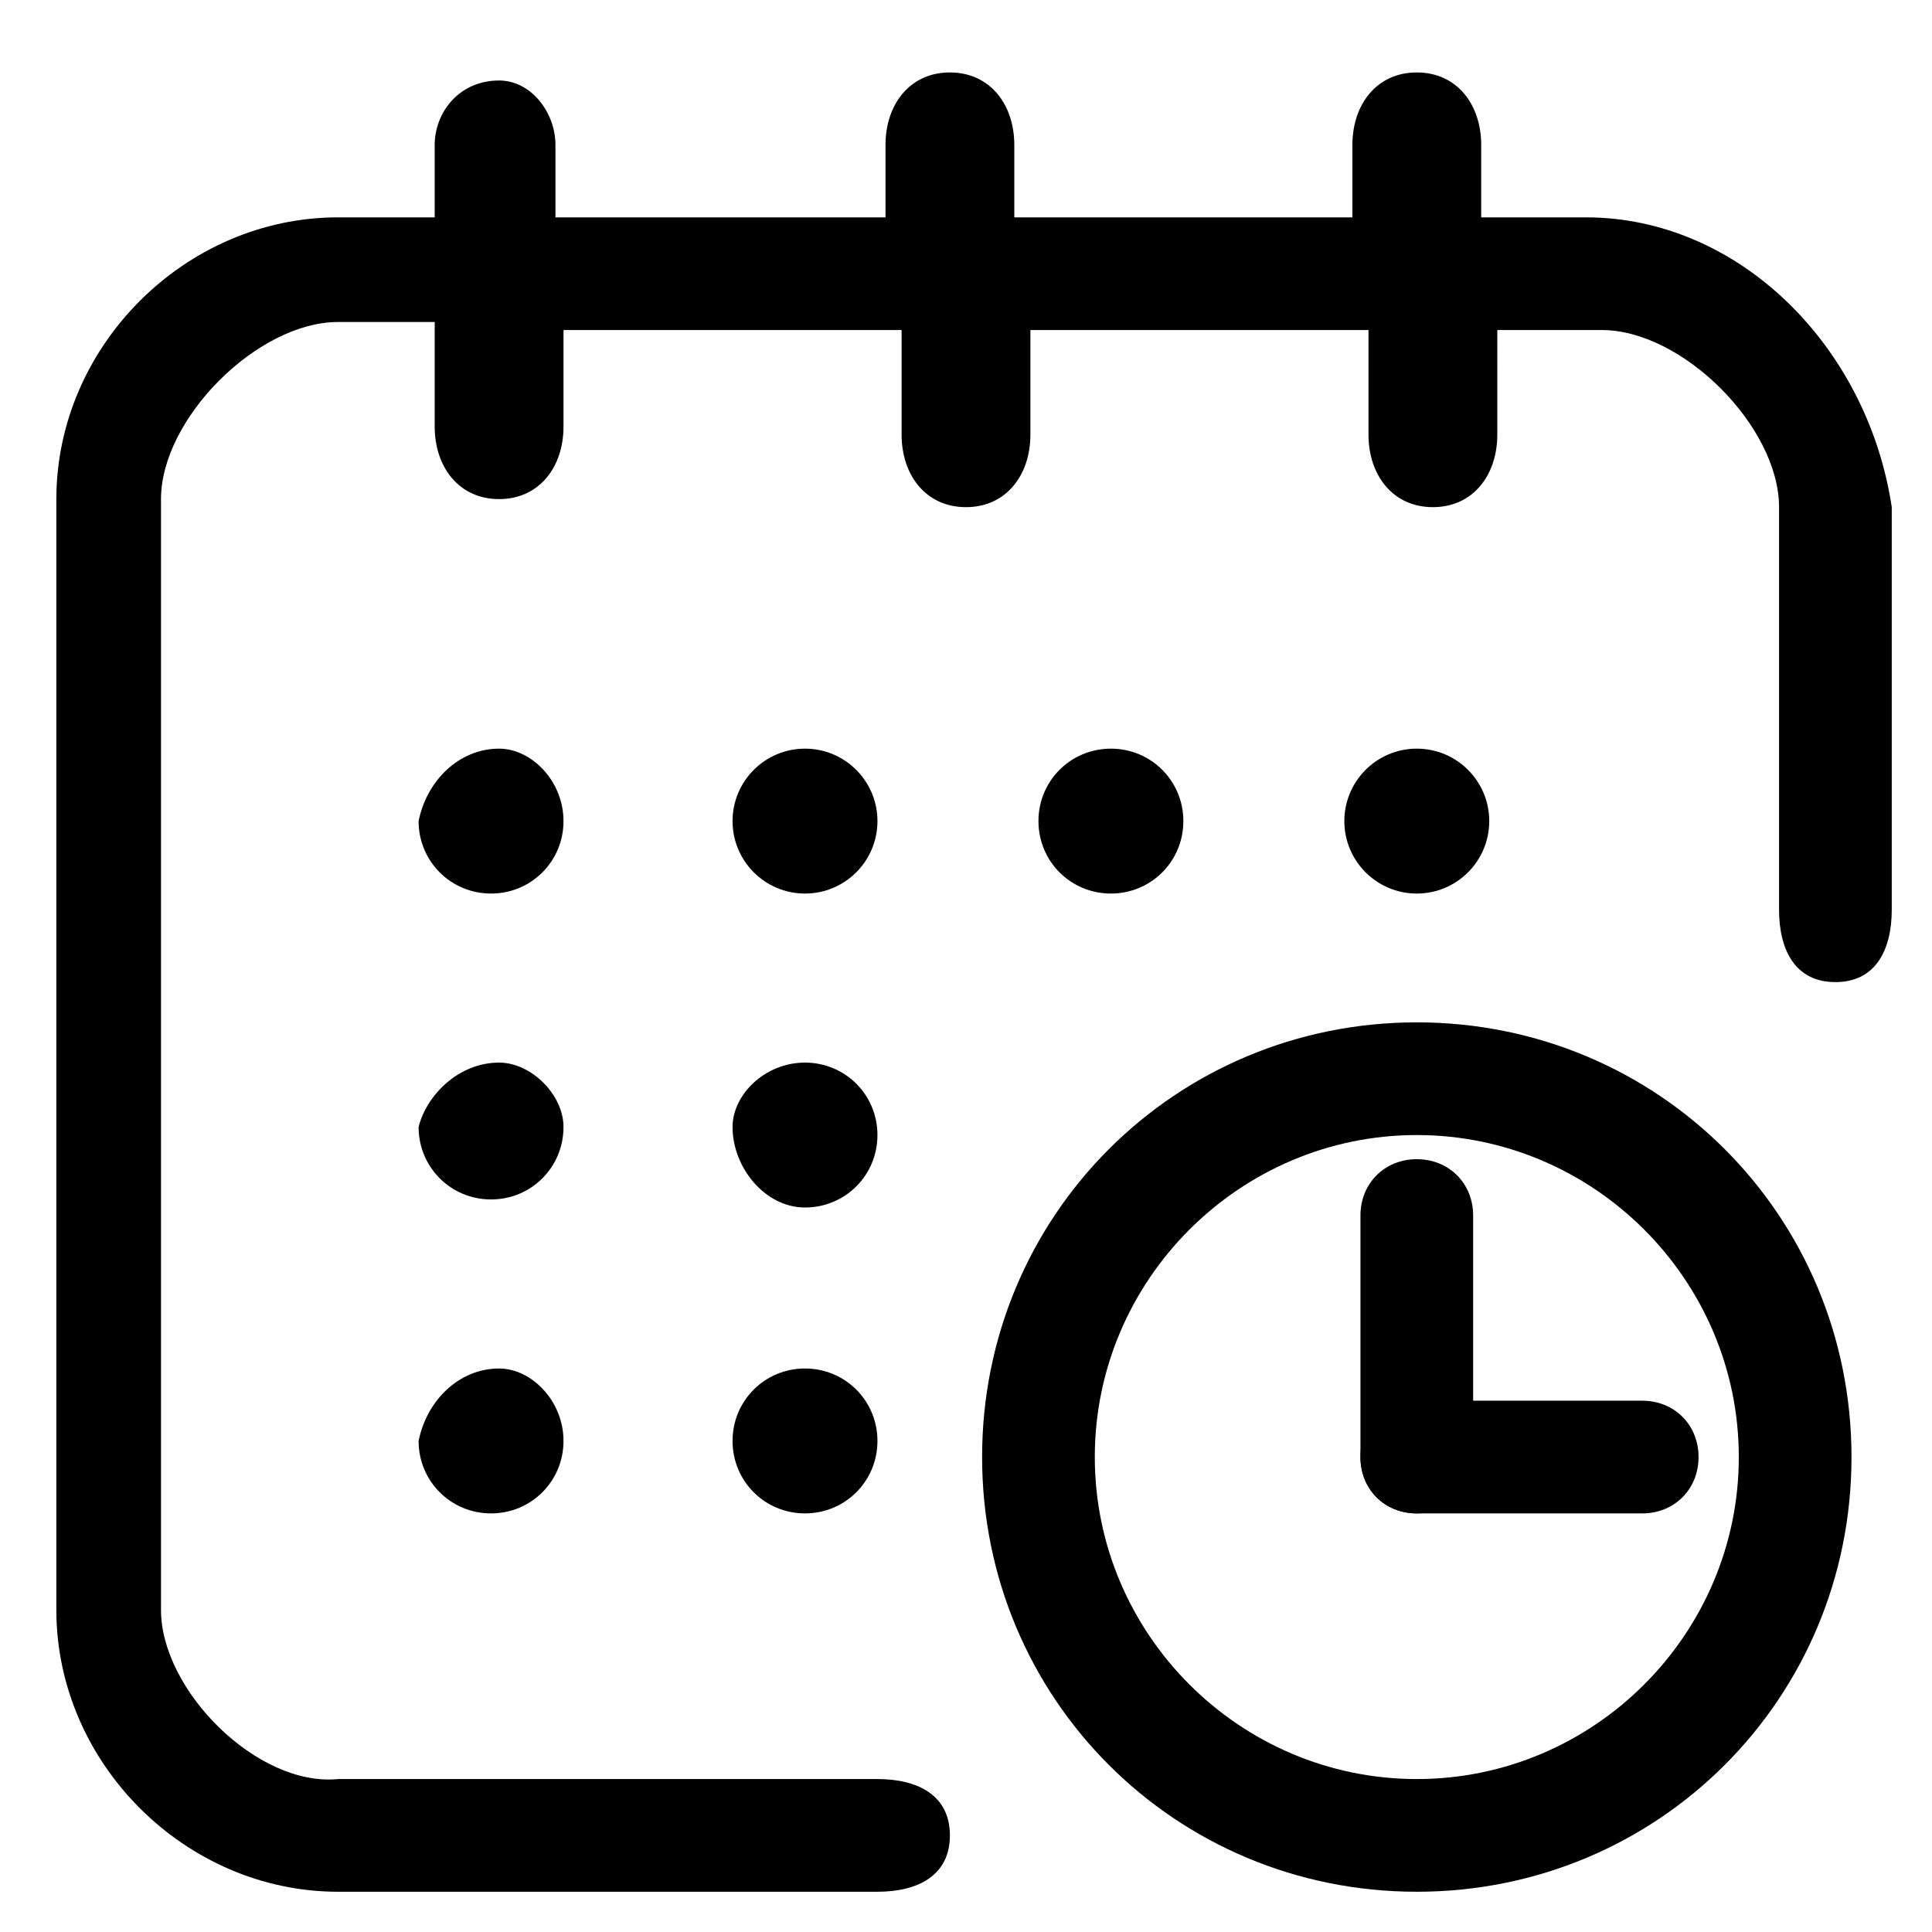 <?xml version="1.0" encoding="utf-8"?>
<!-- Generator: Adobe Illustrator 23.0.3, SVG Export Plug-In . SVG Version: 6.00 Build 0)  -->
<svg version="1.2" baseProfile="tiny" id="Layer_2" xmlns="http://www.w3.org/2000/svg" xmlns:xlink="http://www.w3.org/1999/xlink"
	 x="0px" y="0px" viewBox="0 0 24 24" xml:space="preserve">
<g>
	<circle cx="17.6" cy="10.2" r="0.9"/>
	<path d="M19.7,2.7h-1.3V1.8c0-0.5-0.3-0.9-0.8-0.9c-0.5,0-0.8,0.4-0.8,0.9v0.9h-4.2V1.8c0-0.5-0.3-0.9-0.8-0.9
		c-0.5,0-0.8,0.4-0.8,0.9v0.9H6.9V1.8C6.9,1.4,6.6,1,6.2,1C5.7,1,5.4,1.4,5.4,1.8v0.9H4.2c-1.9,0-3.5,1.6-3.5,3.5V20
		c0,1.9,1.6,3.5,3.5,3.5h6.7c0.5,0,0.9-0.2,0.9-0.7c0-0.5-0.4-0.7-0.9-0.7H4.2C3.2,22.2,2,21,2,20V6.2c0-1,1.2-2.2,2.2-2.2h1.2v1.3
		c0,0.5,0.3,0.9,0.8,0.9c0.5,0,0.8-0.4,0.8-0.9V4.1h4.2v1.3c0,0.5,0.3,0.9,0.8,0.9c0.5,0,0.8-0.4,0.8-0.9V4.1h4.2v1.3
		c0,0.5,0.3,0.9,0.8,0.9c0.5,0,0.8-0.4,0.8-0.9V4.1h1.3c1,0,2.2,1.2,2.2,2.2v5c0,0.5,0.2,0.9,0.7,0.9c0.5,0,0.7-0.4,0.7-0.9v-5
		C23.2,4.3,21.6,2.7,19.7,2.7z"/>
	<path d="M13.8,9.3c0.5,0,0.9,0.4,0.9,0.9c0,0.5-0.4,0.9-0.9,0.9c-0.5,0-0.9-0.4-0.9-0.9C12.9,9.7,13.3,9.3,13.8,9.3z"/>
	<path d="M10,13.2c0.5,0,0.9,0.4,0.9,0.9c0,0.5-0.4,0.9-0.9,0.9S9.1,14.5,9.1,14C9.1,13.6,9.5,13.2,10,13.2z"/>
	<path d="M6.2,9.3C6.6,9.3,7,9.7,7,10.2c0,0.5-0.4,0.9-0.9,0.9c-0.5,0-0.9-0.4-0.9-0.9C5.3,9.7,5.7,9.3,6.2,9.3z"/>
	<path d="M6.2,13.2C6.6,13.2,7,13.6,7,14c0,0.5-0.4,0.9-0.9,0.9c-0.5,0-0.9-0.4-0.9-0.9C5.3,13.6,5.7,13.2,6.2,13.2z"/>
	<path d="M6.2,17C6.6,17,7,17.4,7,17.9c0,0.5-0.4,0.9-0.9,0.9c-0.5,0-0.9-0.4-0.9-0.9C5.3,17.4,5.7,17,6.2,17z"/>
	<path d="M10,17c0.5,0,0.9,0.4,0.9,0.9c0,0.5-0.4,0.9-0.9,0.9s-0.9-0.4-0.9-0.9C9.1,17.4,9.5,17,10,17z"/>
	<circle cx="10" cy="10.2" r="0.9"/>
	<g>
		<path d="M17.6,23.5c-3,0-5.4-2.4-5.4-5.4s2.4-5.4,5.4-5.4s5.4,2.4,5.4,5.4S20.6,23.5,17.6,23.5z M17.6,14.1c-2.2,0-4,1.8-4,4
			s1.8,4,4,4s4-1.8,4-4S19.8,14.1,17.6,14.1z"/>
	</g>
	<g>
		<path d="M17.6,18.8c-0.4,0-0.7-0.3-0.7-0.7l0-3c0-0.4,0.3-0.7,0.7-0.7c0.4,0,0.7,0.3,0.7,0.7l0,3C18.3,18.5,18,18.8,17.6,18.8
			C17.6,18.8,17.6,18.8,17.6,18.8z"/>
	</g>
	<g>
		<path d="M20.4,18.8h-2.8c-0.4,0-0.7-0.3-0.7-0.7s0.3-0.7,0.7-0.7h2.8c0.4,0,0.7,0.3,0.7,0.7S20.8,18.8,20.4,18.8z"/>
	</g>
</g>
</svg>
